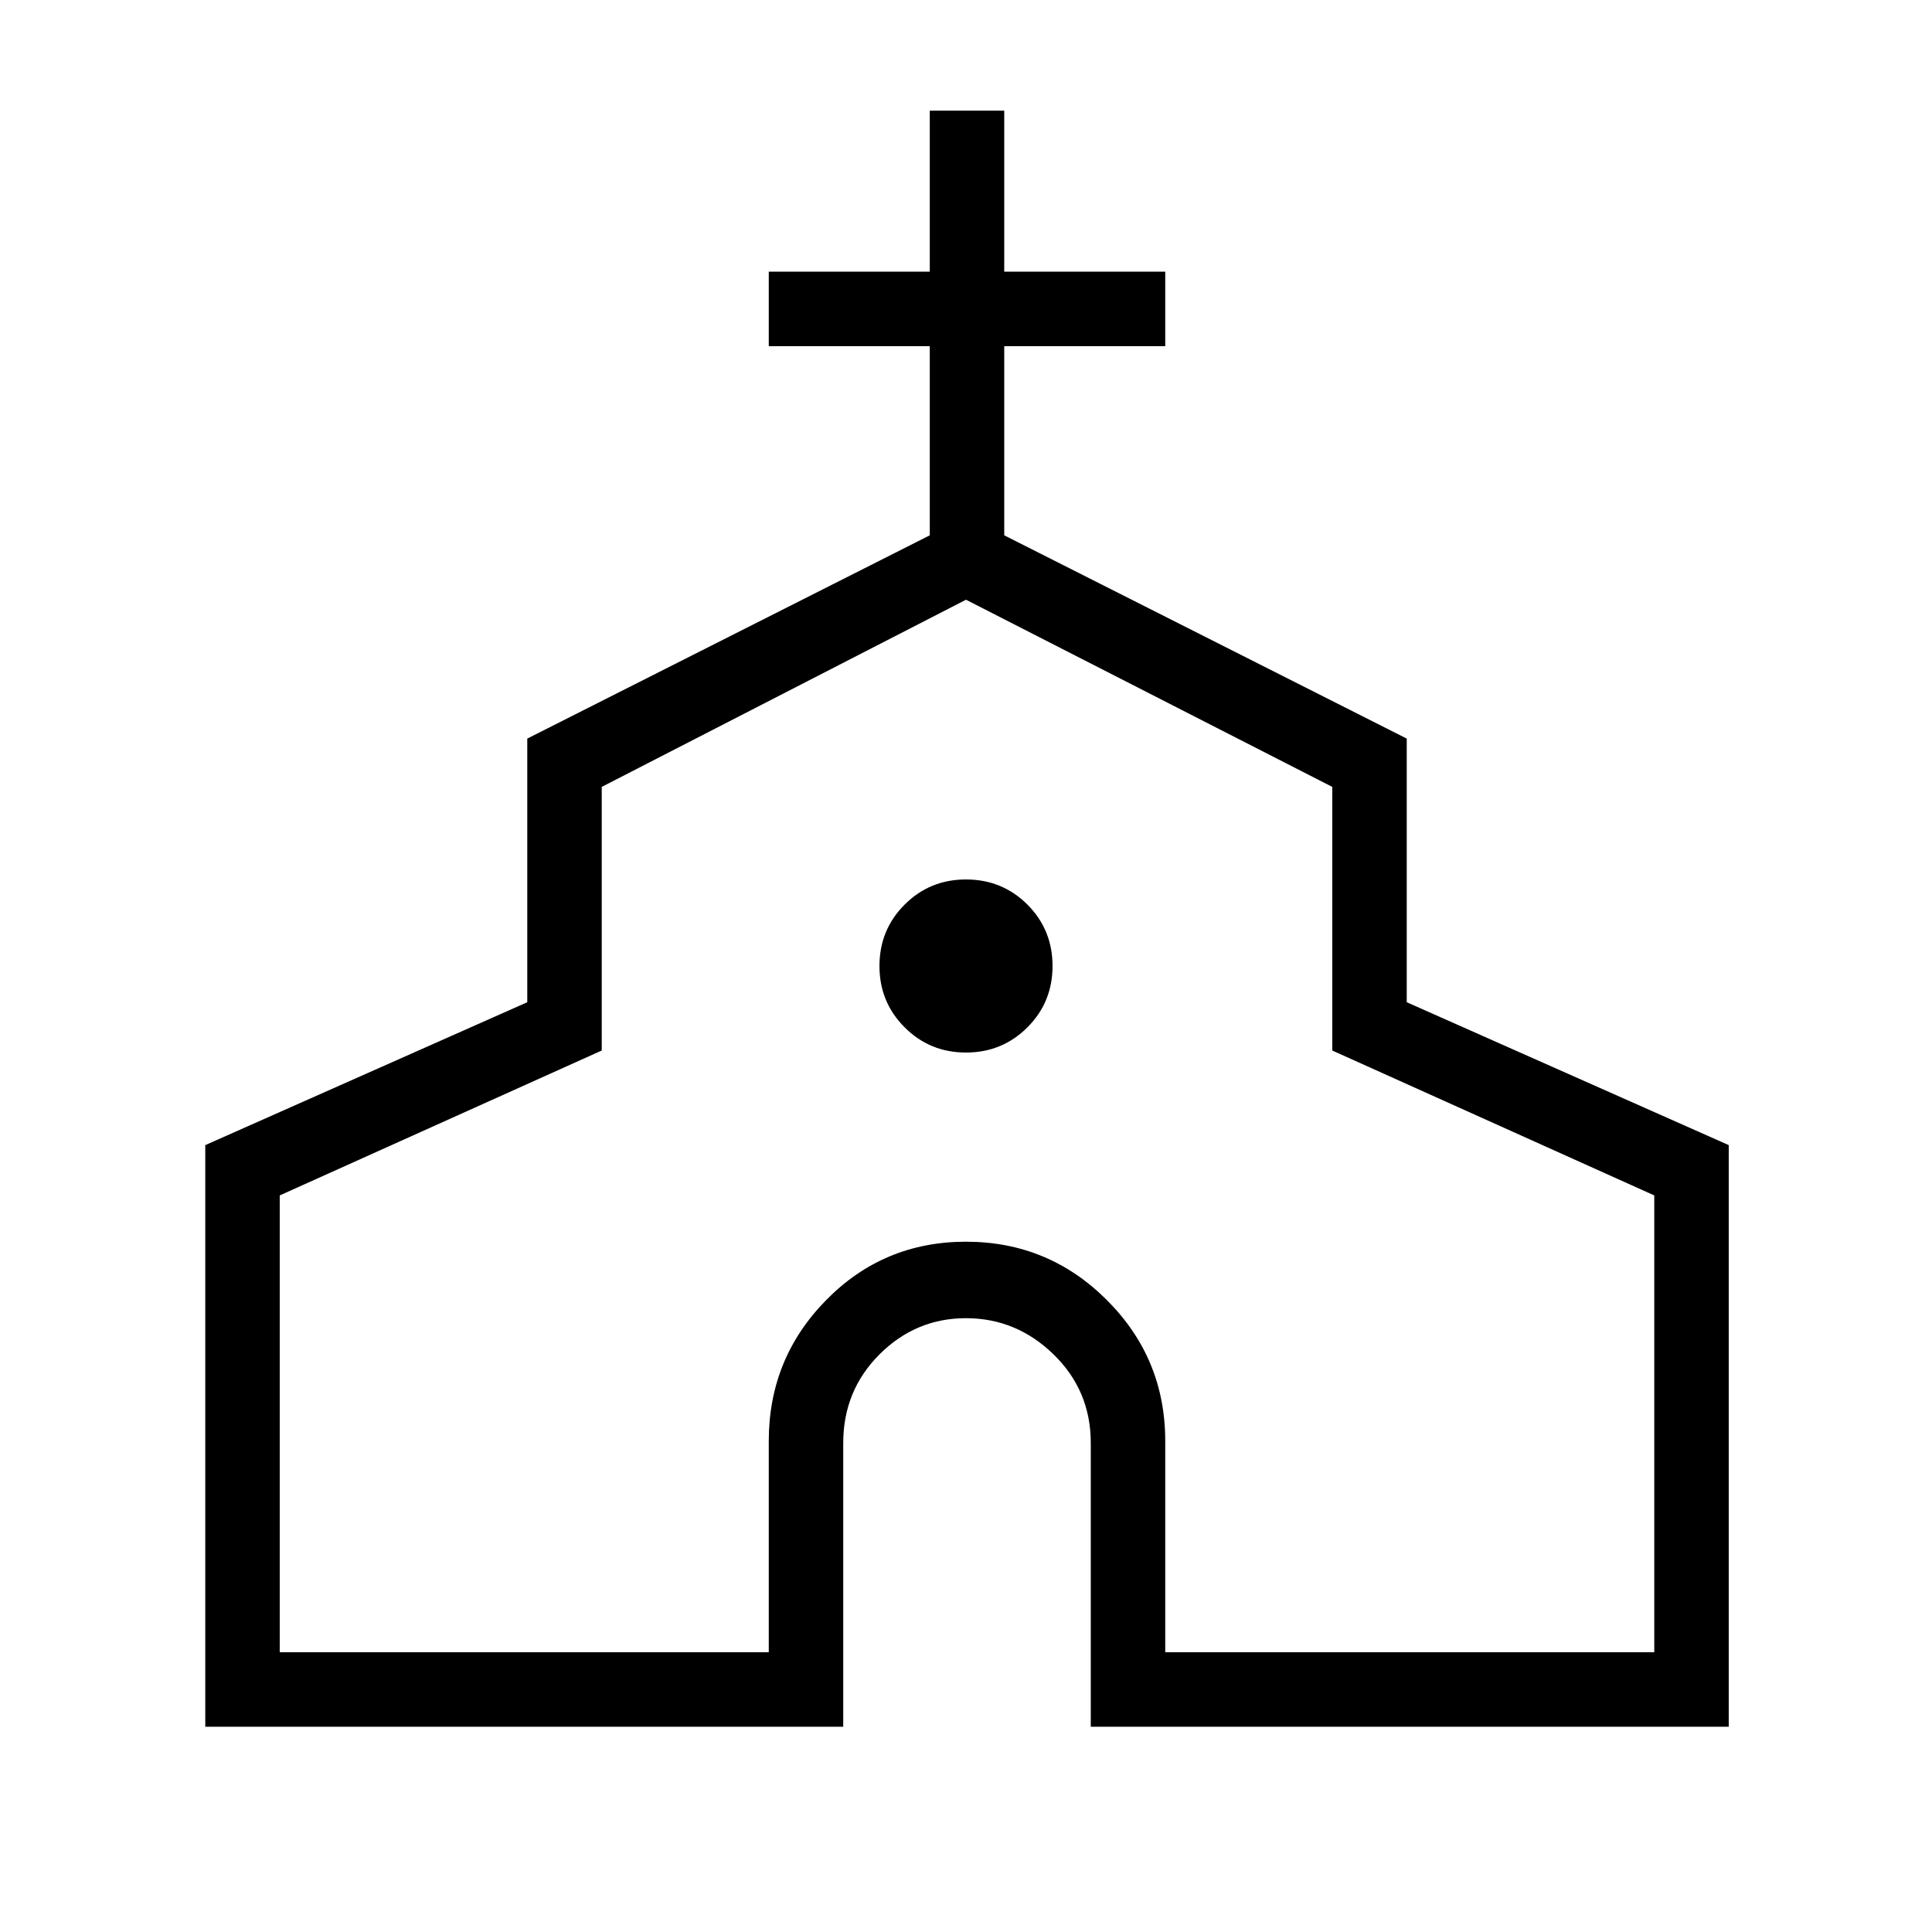 <svg xmlns="http://www.w3.org/2000/svg" height="24" width="24"><path d="M2.55 21.45V14.225L6.55 12.45V9.175L11.55 6.65V4.3H9.55V3.375H11.55V1.375H12.475V3.375H14.475V4.3H12.475V6.65L17.475 9.175V12.45L21.475 14.225V21.45H13.55V17.925Q13.55 17.275 13.088 16.825Q12.625 16.375 12 16.375Q11.375 16.375 10.925 16.825Q10.475 17.275 10.475 17.925V21.45ZM3.475 20.525H9.55V17.9Q9.55 16.875 10.263 16.15Q10.975 15.425 12 15.425Q13.025 15.425 13.75 16.15Q14.475 16.875 14.475 17.9V20.525H20.55V14.85L16.55 13.05V9.775L12 7.45L7.475 9.775V13.05L3.475 14.85ZM12 13.075Q12.45 13.075 12.763 12.762Q13.075 12.45 13.075 12Q13.075 11.55 12.763 11.237Q12.45 10.925 12 10.925Q11.55 10.925 11.238 11.237Q10.925 11.55 10.925 12Q10.925 12.45 11.238 12.762Q11.55 13.075 12 13.075ZM12 13.975Q12 13.975 12 13.975Q12 13.975 12 13.975Q12 13.975 12 13.975Q12 13.975 12 13.975Z"/></svg>